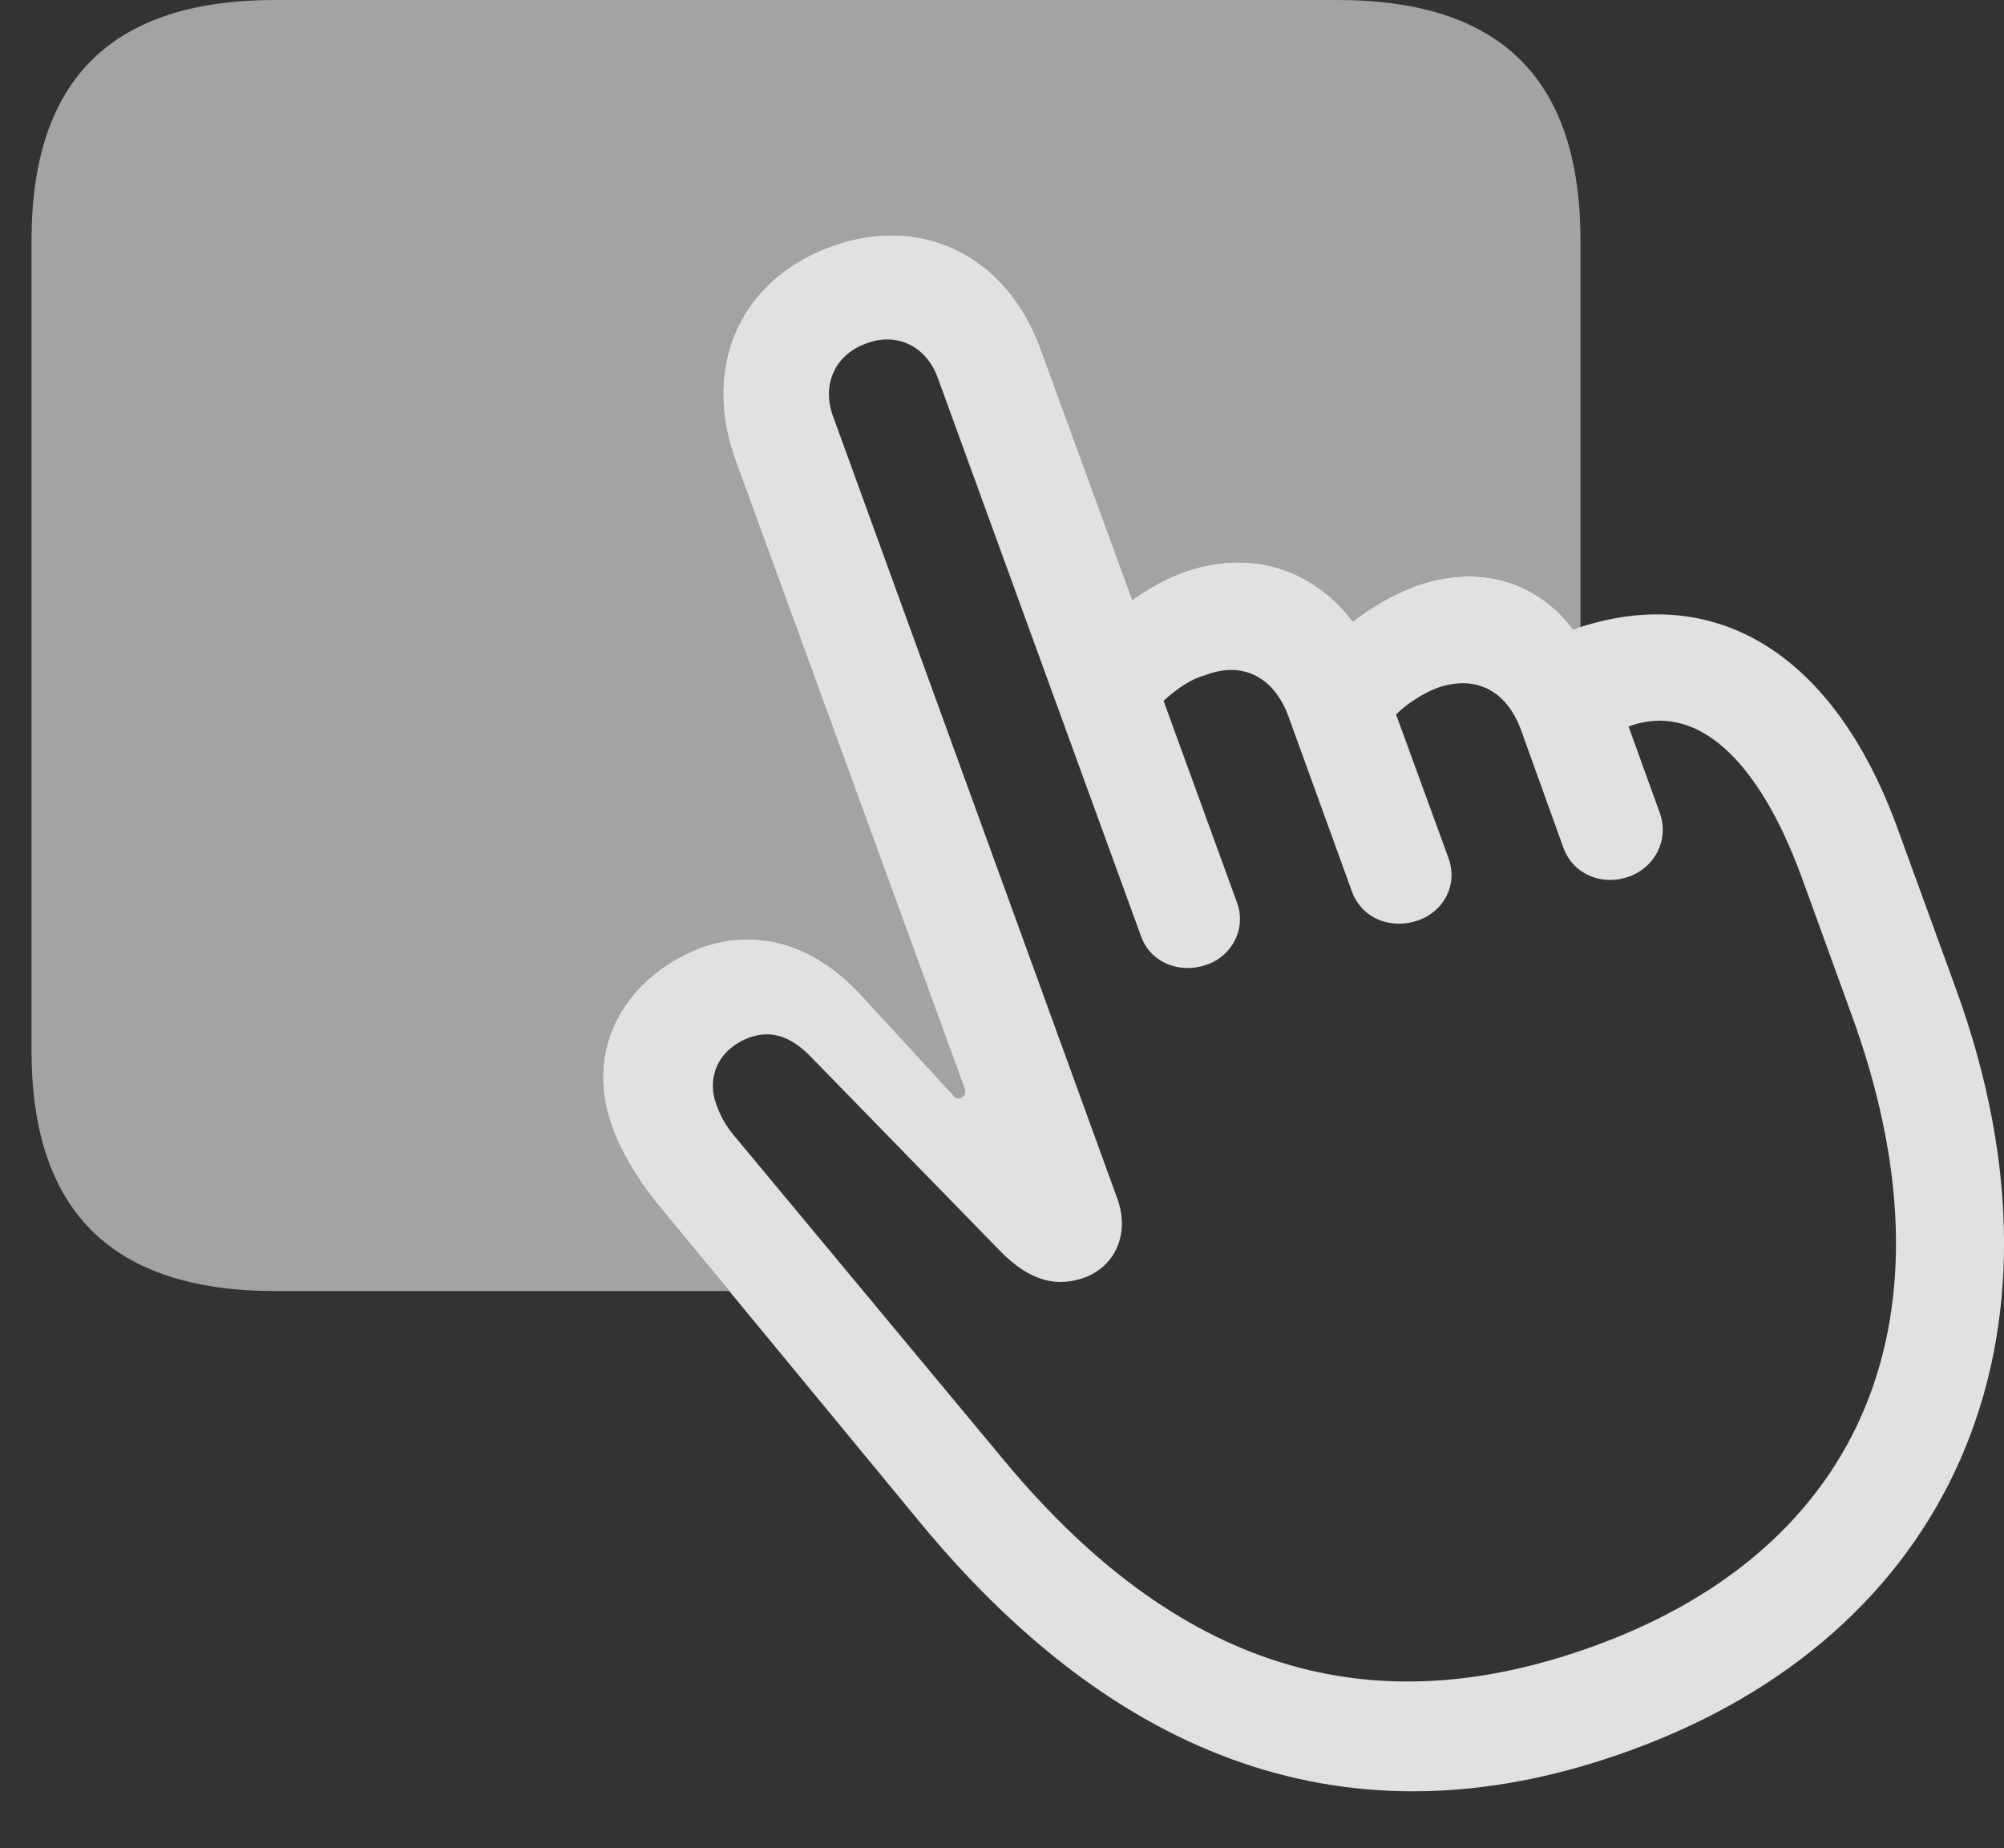 <?xml version="1.0" encoding="UTF-8"?>
<!--Generator: Apple Native CoreSVG 232.5-->
<!DOCTYPE svg
PUBLIC "-//W3C//DTD SVG 1.1//EN"
       "http://www.w3.org/Graphics/SVG/1.1/DTD/svg11.dtd">
<svg version="1.1" xmlns="http://www.w3.org/2000/svg" xmlns:xlink="http://www.w3.org/1999/xlink" width="24.41" height="22.51">
 <rect width="100%" height="100%" fill="#333333" stroke="none"/>
 <g>
  <rect height="22.51" opacity="0" width="24.41" x="0" y="0"/>
  <path d="M19.251 2.93L19.251 7.64C19.222 7.646 19.193 7.656 19.163 7.666C18.714 7.07 18.001 6.865 17.239 7.139C16.956 7.246 16.712 7.393 16.478 7.568C15.98 6.914 15.208 6.68 14.407 6.973C14.193 7.051 13.988 7.168 13.792 7.305L12.679 4.258C12.259 3.096 11.214 2.607 10.13 2.998C9.027 3.398 8.538 4.443 8.958 5.605L11.751 13.262C11.761 13.31 11.751 13.35 11.702 13.369C11.663 13.389 11.634 13.369 11.605 13.33L10.462 12.09C9.886 11.484 9.222 11.309 8.558 11.533C7.669 11.865 7.093 12.715 7.454 13.721C7.552 14.004 7.757 14.346 7.972 14.619L8.882 15.723L3.353 15.723C1.37 15.723 0.384 14.756 0.384 12.793L0.384 2.93C0.384 0.957 1.37 0 3.353 0L16.292 0C18.275 0 19.251 0.957 19.251 2.93Z" fill="#ffffff" fill-opacity="0.55"/>
  <path d="M19.857 21.318C23.734 19.912 25.384 16.348 23.831 12.06L23.099 10.049C22.317 7.939 20.872 7.07 19.163 7.666C18.714 7.07 18.001 6.865 17.239 7.139C16.956 7.246 16.712 7.393 16.478 7.568C15.98 6.914 15.208 6.68 14.407 6.973C14.193 7.051 13.988 7.168 13.792 7.305L12.679 4.258C12.259 3.096 11.214 2.607 10.13 2.998C9.027 3.398 8.538 4.443 8.958 5.605L11.751 13.262C11.761 13.31 11.751 13.35 11.702 13.369C11.663 13.389 11.634 13.369 11.605 13.33L10.462 12.09C9.886 11.484 9.222 11.309 8.558 11.533C7.669 11.865 7.093 12.715 7.454 13.721C7.552 14.004 7.757 14.346 7.972 14.619L11.234 18.574C13.724 21.572 16.614 22.5 19.857 21.318ZM19.437 20.039C16.878 20.977 14.476 20.498 12.22 17.773L8.948 13.838C8.851 13.721 8.782 13.613 8.724 13.447C8.607 13.125 8.743 12.783 9.124 12.637C9.427 12.529 9.671 12.646 9.915 12.91L12.181 15.234C12.562 15.625 12.894 15.674 13.216 15.557C13.597 15.41 13.763 15.01 13.607 14.59L10.15 5.078C10.003 4.688 10.169 4.316 10.56 4.18C10.931 4.043 11.292 4.219 11.429 4.619L13.9 11.406C14.017 11.729 14.378 11.865 14.7 11.748C15.013 11.641 15.189 11.299 15.062 10.977L14.173 8.535C14.31 8.408 14.495 8.271 14.681 8.223C15.13 8.047 15.521 8.242 15.696 8.73L16.468 10.859C16.595 11.201 16.956 11.318 17.269 11.211C17.581 11.104 17.767 10.781 17.64 10.44L17.005 8.701C17.132 8.574 17.327 8.447 17.503 8.379C17.972 8.213 18.353 8.408 18.529 8.896L19.046 10.332C19.173 10.664 19.534 10.791 19.847 10.674C20.15 10.566 20.335 10.234 20.218 9.902L19.837 8.848C20.648 8.545 21.409 9.219 21.946 10.684L22.552 12.354C23.9 16.045 22.689 18.848 19.437 20.039Z" fill="#ffffff" fill-opacity="0.85"/>
 </g>
</svg>
